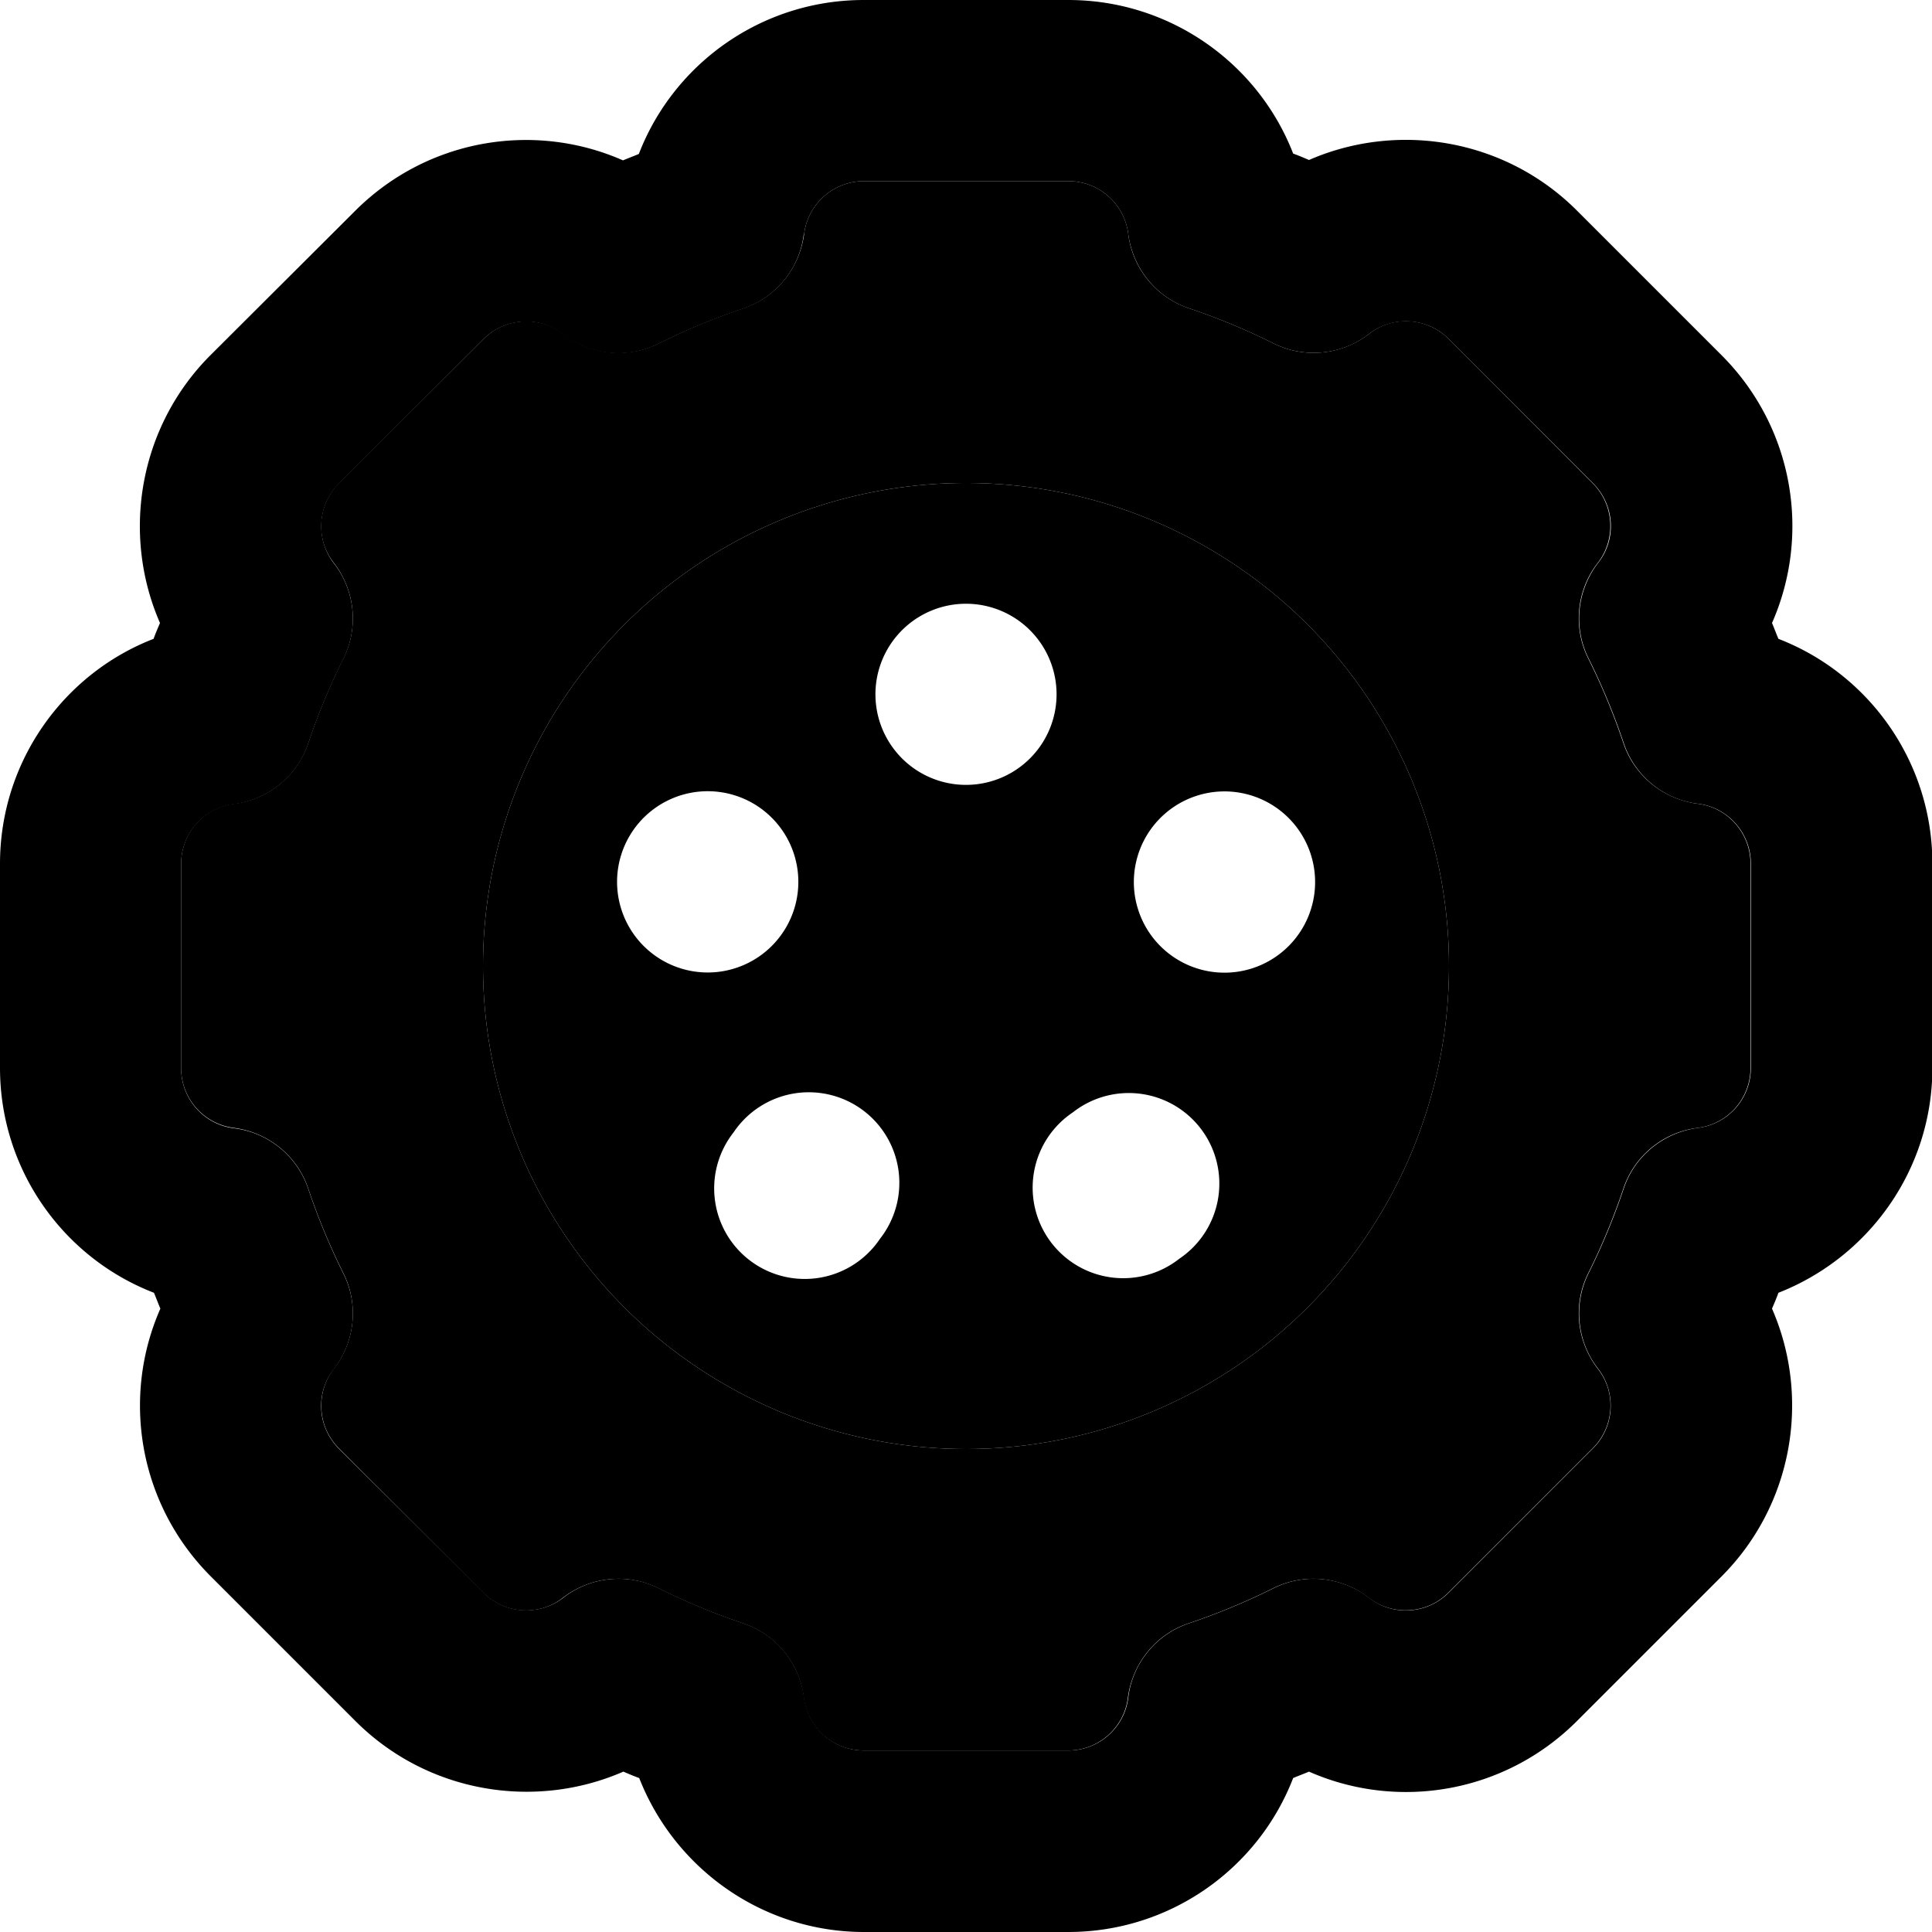 <svg xmlns="http://www.w3.org/2000/svg" width="24" height="24" viewBox="0 0 512 512">
    <path class="pr-icon-duotone-secondary" d="M48 228.9l0 54.1c0 8.1 6 14.9 14 15.9c9.1 1.2 16.8 7.4 19.7 16.1c2.6 7.7 5.7 15.2 9.3 22.4c4.1 8.2 3.1 18.1-2.5 25.3c-4.9 6.3-4.4 15.4 1.3 21.1l38.3 38.3c5.7 5.7 14.8 6.3 21.1 1.3c7.3-5.6 17.1-6.6 25.3-2.5c7.2 3.6 14.7 6.7 22.4 9.3c8.7 2.9 15 10.6 16.1 19.7c1 8 7.8 14 15.9 14l54.1 0c8.1 0 14.9-6 15.9-14c1.2-9.1 7.4-16.8 16.1-19.7c7.7-2.6 15.2-5.7 22.4-9.3c8.2-4.1 18.1-3.1 25.3 2.5c6.3 4.9 15.4 4.4 21.1-1.3l38.3-38.3c5.7-5.7 6.3-14.8 1.3-21.1c-5.6-7.3-6.6-17.1-2.5-25.3c3.6-7.2 6.7-14.7 9.3-22.4c2.9-8.7 10.6-15 19.7-16.1c8-1 14-7.8 14-15.9l0-54.1c0-8.1-6-14.9-14-15.9c-9.1-1.2-16.8-7.4-19.7-16.1c-2.6-7.7-5.7-15.2-9.3-22.4c-4.1-8.2-3.1-18.1 2.5-25.3c4.9-6.3 4.4-15.4-1.3-21.1L383.9 89.8c-5.7-5.7-14.8-6.3-21.1-1.3c-7.3 5.6-17.1 6.6-25.3 2.5c-7.2-3.6-14.7-6.7-22.4-9.3c-8.7-2.9-15-10.6-16.1-19.7c-1-8-7.8-14-15.9-14l-54.1 0c-8.1 0-14.9 6-15.9 14c-1.2 9.1-7.4 16.8-16.1 19.7c-7.7 2.6-15.2 5.7-22.4 9.3c-8.2 4.1-18.1 3.1-25.3-2.5c-6.3-4.9-15.4-4.4-21.1 1.3L89.8 128.1c-5.7 5.7-6.3 14.8-1.3 21.1c5.6 7.3 6.6 17.1 2.5 25.3c-3.6 7.2-6.7 14.7-9.3 22.4c-2.9 8.7-10.6 15-19.7 16.1c-8 1-14 7.8-14 15.9zM384 256a128 128 0 1 1 -256 0 128 128 0 1 1 256 0z"/>
    <path class="pr-icon-duotone-primary" d="M228.9 0C202 0 178.6 16.7 169.3 40.8c-1.4 .6-2.8 1.1-4.2 1.7c-23.6-10.4-51.9-5.7-71 13.4L55.8 94.1c-19 19-23.7 47.4-13.4 71c-.6 1.4-1.2 2.8-1.7 4.2C16.7 178.6 0 202 0 228.9l0 54.1c0 26.9 16.7 50.3 40.8 59.6c.6 1.4 1.1 2.8 1.7 4.2c-10.4 23.6-5.7 51.9 13.4 71l38.3 38.3c19 19 47.4 23.7 71 13.4c1.4 .6 2.8 1.2 4.2 1.7c9.4 24 32.7 40.8 59.6 40.8l54.1 0c26.9 0 50.3-16.7 59.6-40.8c1.4-.6 2.8-1.1 4.2-1.7c23.6 10.4 51.9 5.7 71-13.4l38.3-38.3c19-19 23.7-47.4 13.4-71c.6-1.4 1.2-2.8 1.7-4.2c24-9.4 40.8-32.7 40.8-59.6l0-54.1c0-26.9-16.7-50.3-40.8-59.6c-.6-1.4-1.1-2.8-1.7-4.2c10.4-23.6 5.7-51.9-13.4-71L417.9 55.8c-19-19-47.4-23.7-71-13.4c-1.4-.6-2.8-1.2-4.2-1.7C333.4 16.7 310 0 283.1 0L228.9 0zM213.1 62c1-8 7.8-14 15.9-14l54.1 0c8.1 0 14.9 6 15.9 14c1.2 9.1 7.4 16.8 16.1 19.7c7.7 2.6 15.2 5.7 22.4 9.3c8.2 4.1 18.1 3.1 25.3-2.5c6.3-4.9 15.4-4.4 21.1 1.3l38.3 38.3c5.7 5.7 6.3 14.8 1.3 21.1c-5.6 7.3-6.6 17.1-2.5 25.3c3.6 7.2 6.7 14.7 9.3 22.4c2.9 8.7 10.6 15 19.7 16.1c8 1 14 7.8 14 15.9l0 54.1c0 8.1-6 14.9-14 15.9c-9.1 1.2-16.8 7.4-19.7 16.1c-2.6 7.7-5.7 15.2-9.3 22.4c-4.1 8.2-3.1 18.1 2.5 25.3c4.9 6.3 4.4 15.4-1.3 21.1l-38.3 38.3c-5.7 5.7-14.8 6.3-21.1 1.3c-7.3-5.6-17.1-6.6-25.3-2.5c-7.2 3.6-14.7 6.7-22.4 9.3c-8.7 2.9-15 10.6-16.1 19.7c-1 8-7.8 14-15.9 14l-54.1 0c-8.1 0-14.9-6-15.9-14c-1.2-9.1-7.4-16.8-16.1-19.7c-7.7-2.6-15.2-5.7-22.4-9.3c-8.2-4.1-18.1-3.1-25.3 2.5c-6.3 4.9-15.4 4.4-21.1-1.3L89.8 383.9c-5.7-5.7-6.3-14.8-1.3-21.1c5.6-7.3 6.6-17.1 2.5-25.3c-3.6-7.2-6.7-14.7-9.3-22.4c-2.9-8.7-10.6-15-19.7-16.1c-8-1-14-7.8-14-15.9l0-54.1c0-8.1 6-14.9 14-15.9c9.1-1.2 16.8-7.4 19.7-16.1c2.6-7.7 5.7-15.2 9.3-22.4c4.1-8.2 3.1-18.1-2.5-25.3c-4.9-6.3-4.4-15.4 1.3-21.1l38.3-38.3c5.7-5.7 14.8-6.3 21.1-1.3c7.3 5.6 17.1 6.6 25.3 2.5c7.2-3.6 14.7-6.7 22.4-9.3c8.7-2.9 15-10.6 16.1-19.7zM384 256a128 128 0 1 0 -256 0 128 128 0 1 0 256 0zM232 184a24 24 0 1 1 48 0 24 24 0 1 1 -48 0zm-67.3 42.3a24 24 0 1 1 45.7 14.8 24 24 0 1 1 -45.7-14.8zm152.4-15.4a24 24 0 1 1 14.8 45.7 24 24 0 1 1 -14.8-45.7zm-4.6 122.7a24 24 0 1 1 -28.2-38.8 24 24 0 1 1 28.2 38.8zm-79.3-5.3a24 24 0 1 1 -38.8-28.2 24 24 0 1 1 38.8 28.2z"/>
</svg>